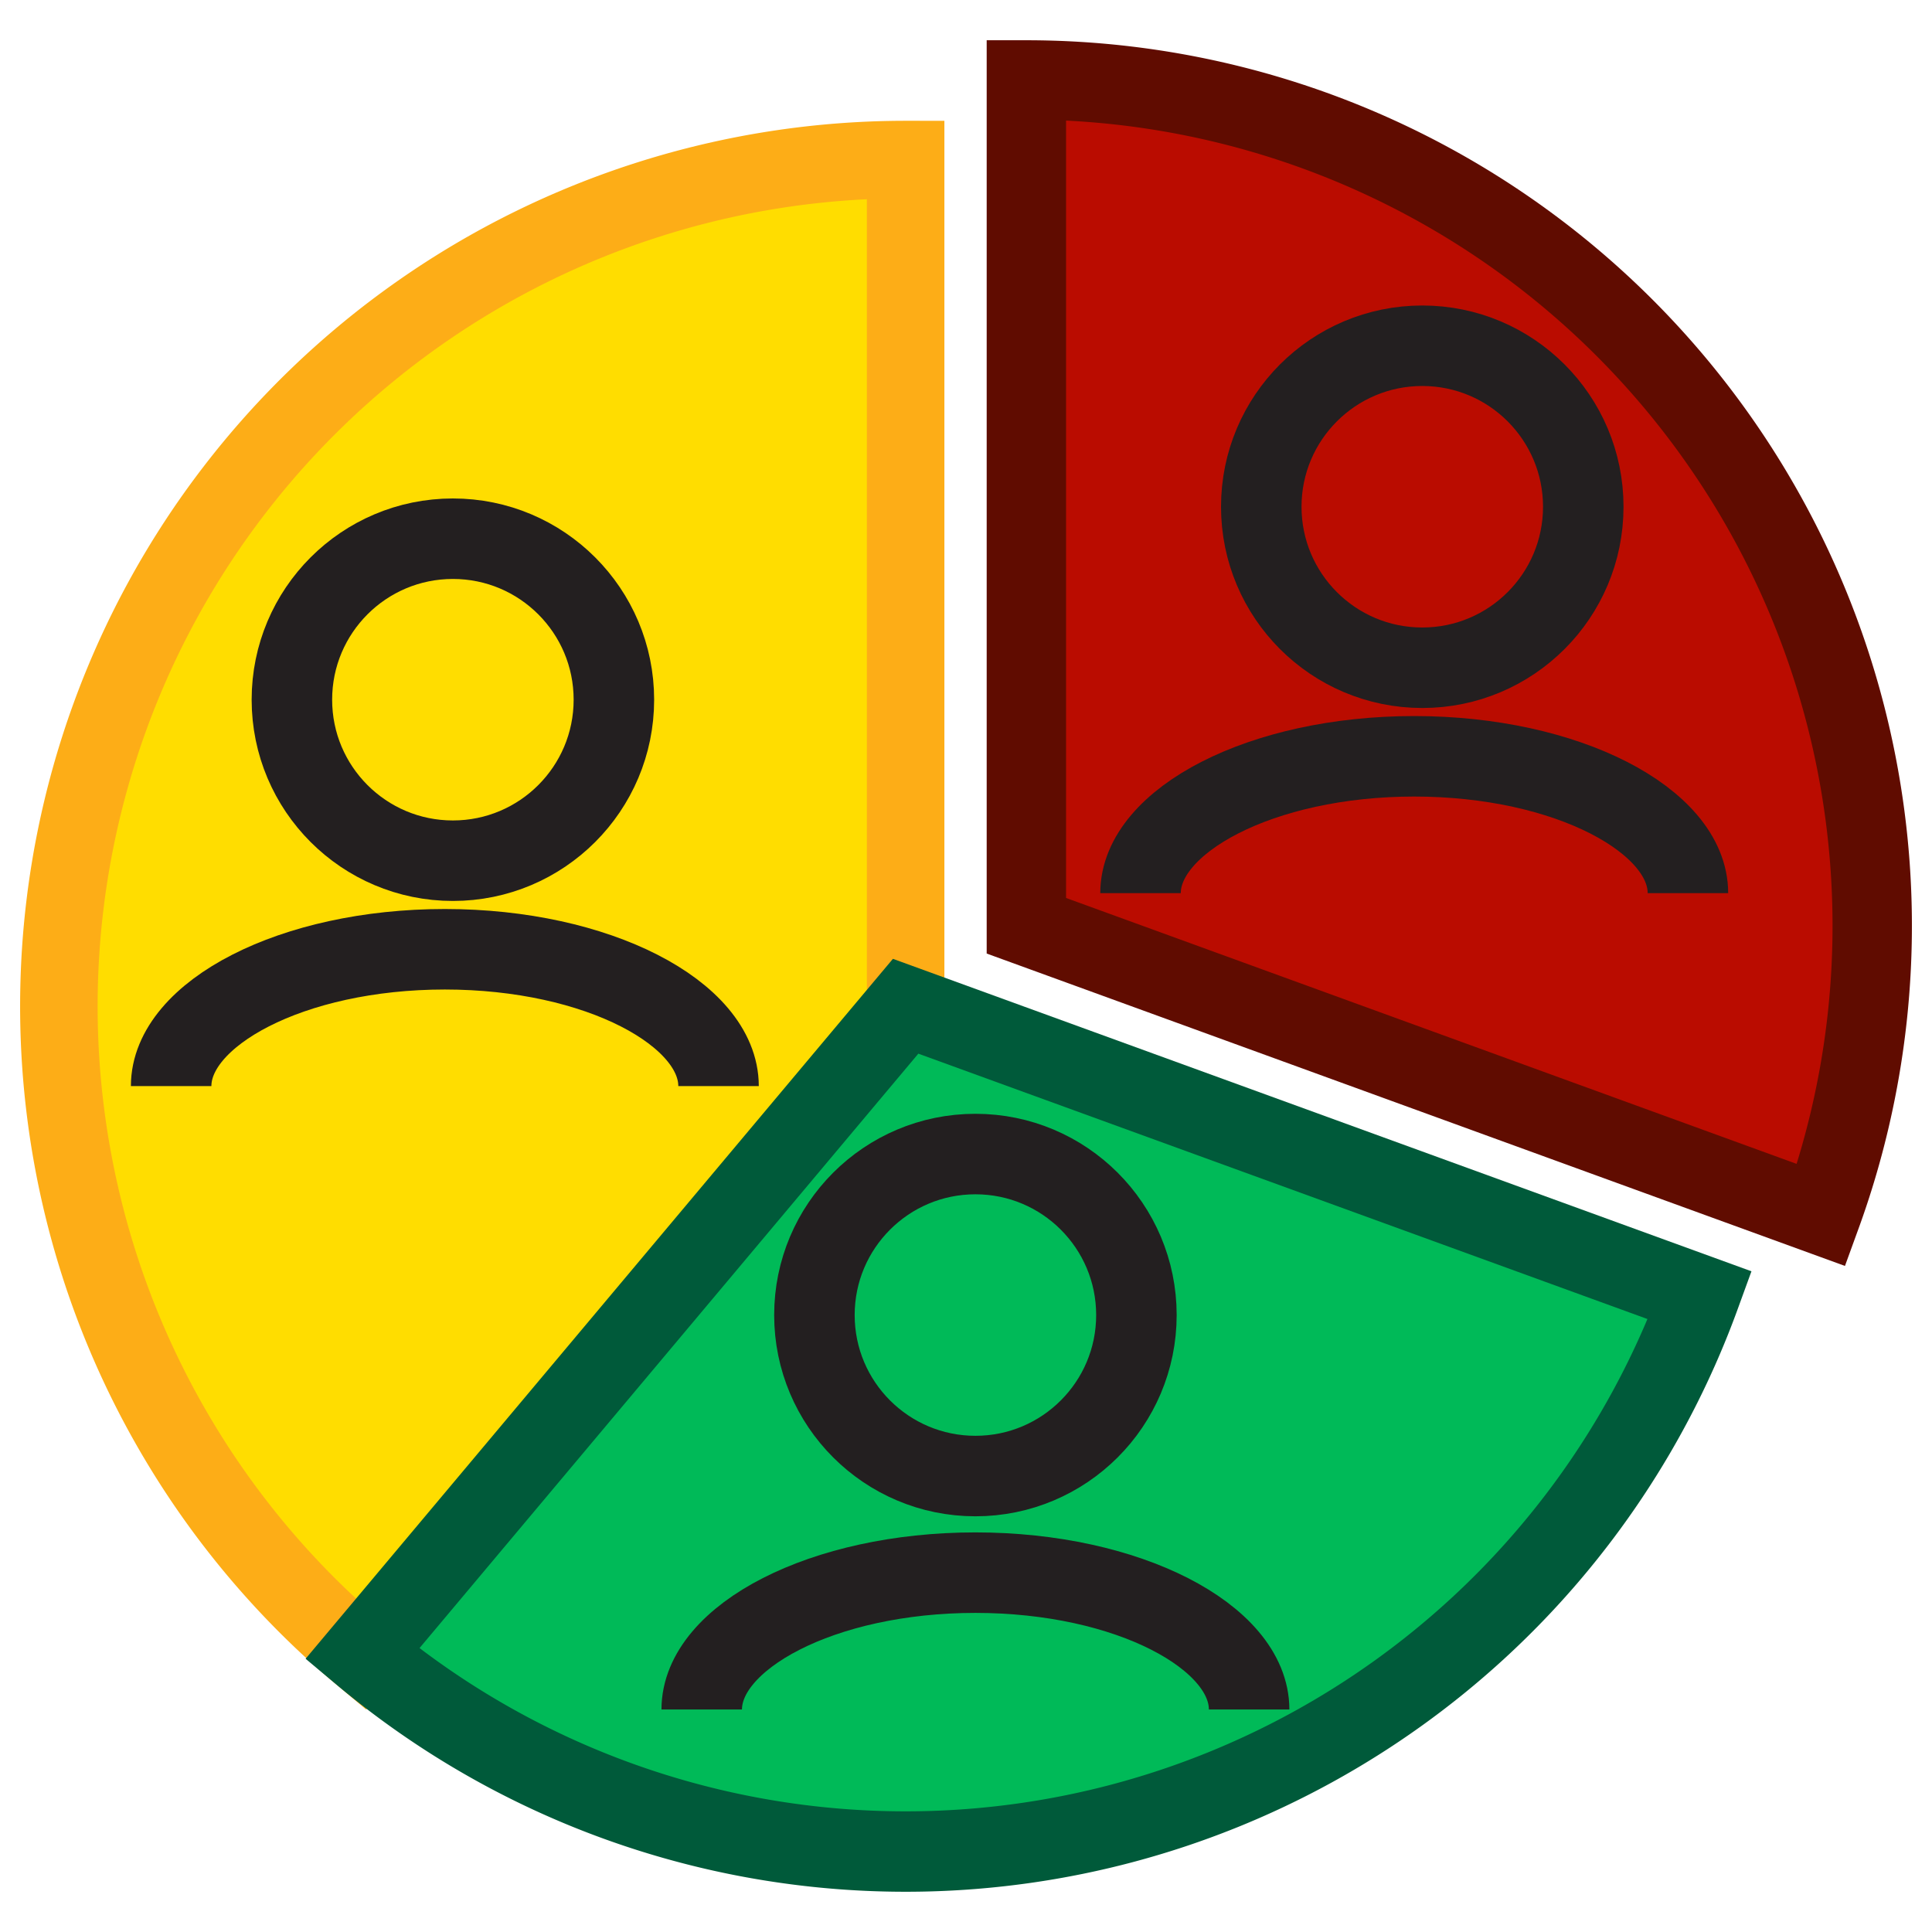 <?xml version="1.0" encoding="UTF-8" standalone="no"?>
<svg
   version="1.1"
   viewBox="0 0 24 24"
   id="svg8"
   sodipodi:docname="demographics.svg"
   inkscape:version="1.3.2 (091e20e, 2023-11-25)"
   xml:space="preserve"
   xmlns:inkscape="http://www.inkscape.org/namespaces/inkscape"
   xmlns:sodipodi="http://sodipodi.sourceforge.net/DTD/sodipodi-0.dtd"
   xmlns="http://www.w3.org/2000/svg"
   xmlns:svg="http://www.w3.org/2000/svg"><sodipodi:namedview
     id="namedview8"
     pagecolor="#ffffff"
     bordercolor="#000000"
     borderopacity="0.25"
     inkscape:showpageshadow="2"
     inkscape:pageopacity="0.0"
     inkscape:pagecheckerboard="0"
     inkscape:deskcolor="#d1d1d1"
     showgrid="false"
     inkscape:zoom="9.4835243"
     inkscape:cx="14.287937"
     inkscape:cy="29.524889"
     inkscape:window-width="1368"
     inkscape:window-height="1017"
     inkscape:window-x="3408"
     inkscape:window-y="457"
     inkscape:window-maximized="0"
     inkscape:current-layer="svg8"><inkscape:grid
       id="grid9"
       units="px"
       originx="0"
       originy="0"
       spacingx="1"
       spacingy="1"
       empcolor="#0099e5"
       empopacity="0.302"
       color="#0099e5"
       opacity="0.149"
       empspacing="5"
       dotted="false"
       gridanglex="30"
       gridanglez="30"
       visible="false" /></sodipodi:namedview><defs
     id="defs1"><style
       id="style1">
      .cls-1 {
        fill: none;
        stroke: #231f20;
        stroke-miterlimit: 10;
      }
    </style></defs><path
     style="fill:#ffdd00;fill-opacity:1;stroke:#fdad17;stroke-width:0.963;stroke-opacity:1"
     id="path9"
     sodipodi:type="arc"
     sodipodi:cx="11.250088"
     sodipodi:cy="12.5"
     sodipodi:rx="10.518422"
     sodipodi:ry="10.518422"
     sodipodi:start="2.268928"
     sodipodi:end="4.712389"
     sodipodi:arc-type="slice"
     d="M 4.489,20.558 A 10.518,10.518 0 0 1 1.366,8.902 10.518,10.518 0 0 1 11.25,1.982 V 12.5 Z" /><path
     style="fill:#ba0c00;fill-opacity:1;stroke:#600c00;stroke-width:0.986;stroke-opacity:1"
     id="path10"
     sodipodi:type="arc"
     sodipodi:cx="12.749811"
     sodipodi:cy="11.5"
     sodipodi:rx="10.507189"
     sodipodi:ry="10.507189"
     sodipodi:start="4.712389"
     sodipodi:end="0.34906585"
     sodipodi:arc-type="slice"
     d="m 12.75,0.993 a 10.507,10.507 0 0 1 8.607,4.481 10.507,10.507 0 0 1 1.267,9.62 L 12.75,11.5 Z" /><path
     style="fill:#00ba58;fill-opacity:1;stroke:#005a3a;stroke-width:0.999;stroke-opacity:1"
     id="path11"
     sodipodi:type="arc"
     sodipodi:cx="11.249662"
     sodipodi:cy="12.5"
     sodipodi:rx="10.500681"
     sodipodi:ry="10.500681"
     sodipodi:start="0.34906585"
     sodipodi:end="2.268928"
     sodipodi:arc-type="slice"
     d="M 21.117,16.091 A 10.501,10.501 0 0 1 13.967,22.643 10.501,10.501 0 0 1 4.5,20.544 L 11.25,12.5 Z" /><!-- Generator: Adobe Illustrator 28.7.1, SVG Export Plug-In . SVG Version: 1.2.0 Build 142)  --><g
     id="g5"
     transform="translate(-0.874,0.192)"><circle
       class="cls-1"
       cx="6.5"
       cy="8.5"
       r="2"
       id="circle5" /><path
       class="cls-1"
       d="m 3,13.3 c 0,-0.9 1.5,-1.7 3.4,-1.7 1.9,0 3.4,0.8 3.4,1.7"
       id="path5" /></g><g
     id="g6"
     transform="translate(0.768,-0.405)"><circle
       class="cls-1"
       cx="16.9"
       cy="6.7"
       r="2"
       id="circle6" /><path
       class="cls-1"
       d="m 13.4,11.5 c 0,-0.9 1.5,-1.7 3.4,-1.7 1.9,0 3.4,0.8 3.4,1.7"
       id="path6" /></g><g
     id="g7"
     transform="translate(-1.883,0.536)"><circle
       class="cls-1"
       cx="14"
       cy="15.8"
       r="2"
       id="circle7" /><path
       class="cls-1"
       d="m 10.6,20.7 c 0,-0.9 1.5,-1.7 3.4,-1.7 1.9,0 3.4,0.8 3.4,1.7"
       id="path7" /></g></svg>
